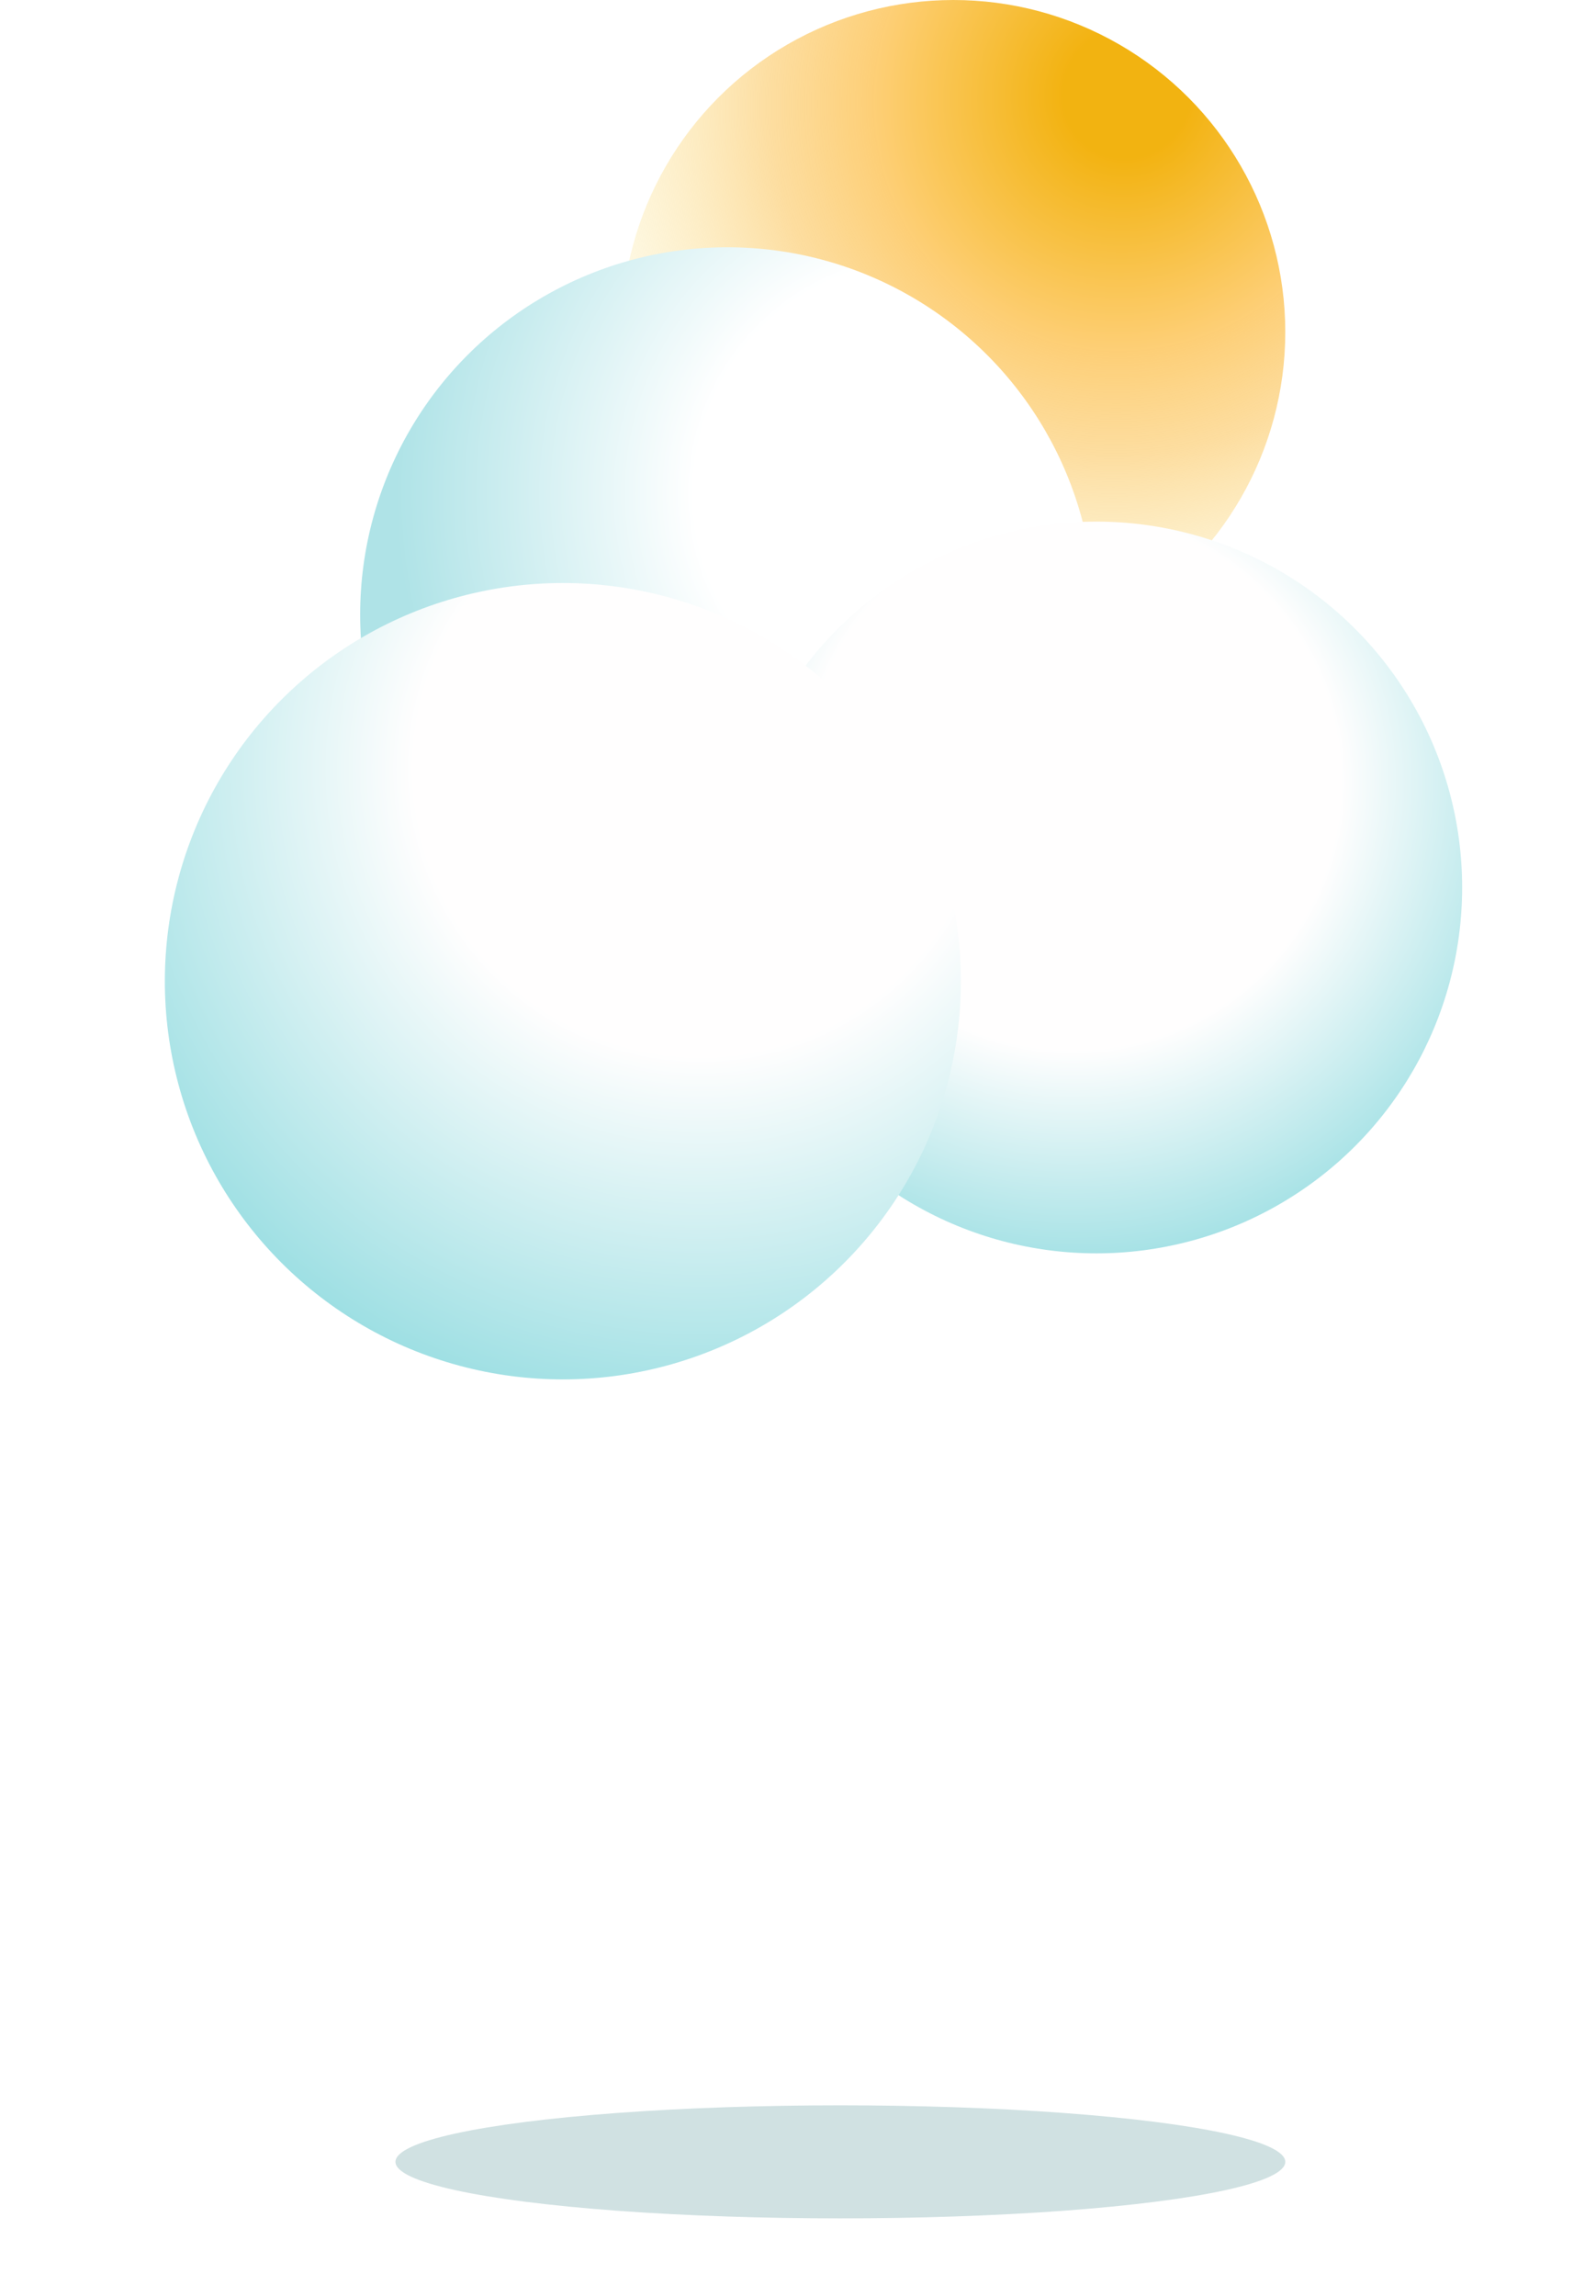 <svg width="226" height="325" viewBox="0 0 226 325" fill="none" xmlns="http://www.w3.org/2000/svg">
<circle cx="135" cy="47" r="47" fill="url(#paint0_radial_3_67)"/>
<g filter="url(#filter0_f_3_67)">
<ellipse cx="119" cy="306" rx="63" ry="8" fill="#498C90" fill-opacity="0.26"/>
</g>
<circle cx="103" cy="87" r="52" fill="url(#paint1_radial_3_67)"/>
<circle cx="155.258" cy="125.619" r="51.787" transform="rotate(-60 155.258 125.619)" fill="url(#paint2_radial_3_67)"/>
<circle cx="79.705" cy="138.886" r="56.36" transform="rotate(45 79.705 138.886)" fill="url(#paint3_radial_3_67)"/>
<defs>
<filter id="filter0_f_3_67" x="45.4" y="287.4" width="147.2" height="37.2" filterUnits="userSpaceOnUse" color-interpolation-filters="sRGB">
<feFlood flood-opacity="0" result="BackgroundImageFix"/>
<feBlend mode="normal" in="SourceGraphic" in2="BackgroundImageFix" result="shape"/>
<feGaussianBlur stdDeviation="5.3" result="effect1_foregroundBlur_3_67"/>
</filter>
<radialGradient id="paint0_radial_3_67" cx="0" cy="0" r="1" gradientUnits="userSpaceOnUse" gradientTransform="translate(159.556 13.466) rotate(125.863) scale(108.17 105.457)">
<stop offset="0.085" stop-color="#F1AD00" stop-opacity="0.935"/>
<stop offset="0.338" stop-color="#FDCB6C" stop-opacity="0.935"/>
<stop offset="0.477" stop-color="#FCD280" stop-opacity="0.75"/>
<stop offset="0.89" stop-color="#FBFFCF" stop-opacity="0"/>
</radialGradient>
<radialGradient id="paint1_radial_3_67" cx="0" cy="0" r="1" gradientUnits="userSpaceOnUse" gradientTransform="translate(131.288 69.944) rotate(-146.75) scale(75.113)">
<stop offset="0.439" stop-color="white"/>
<stop offset="1" stop-color="#AFE3E7"/>
</radialGradient>
<radialGradient id="paint2_radial_3_67" cx="0" cy="0" r="1" gradientUnits="userSpaceOnUse" gradientTransform="translate(166.604 115.145) rotate(-71.712) scale(70.702)">
<stop offset="0.54" stop-color="#FFFEFE"/>
<stop offset="1" stop-color="#9DDFE3"/>
</radialGradient>
<radialGradient id="paint3_radial_3_67" cx="0" cy="0" r="1" gradientUnits="userSpaceOnUse" gradientTransform="translate(72.196 103.816) rotate(59.374) scale(92.625)">
<stop offset="0.439" stop-color="#FFFEFE"/>
<stop offset="1" stop-color="#9DDFE3"/>
</radialGradient>
</defs>
</svg>
